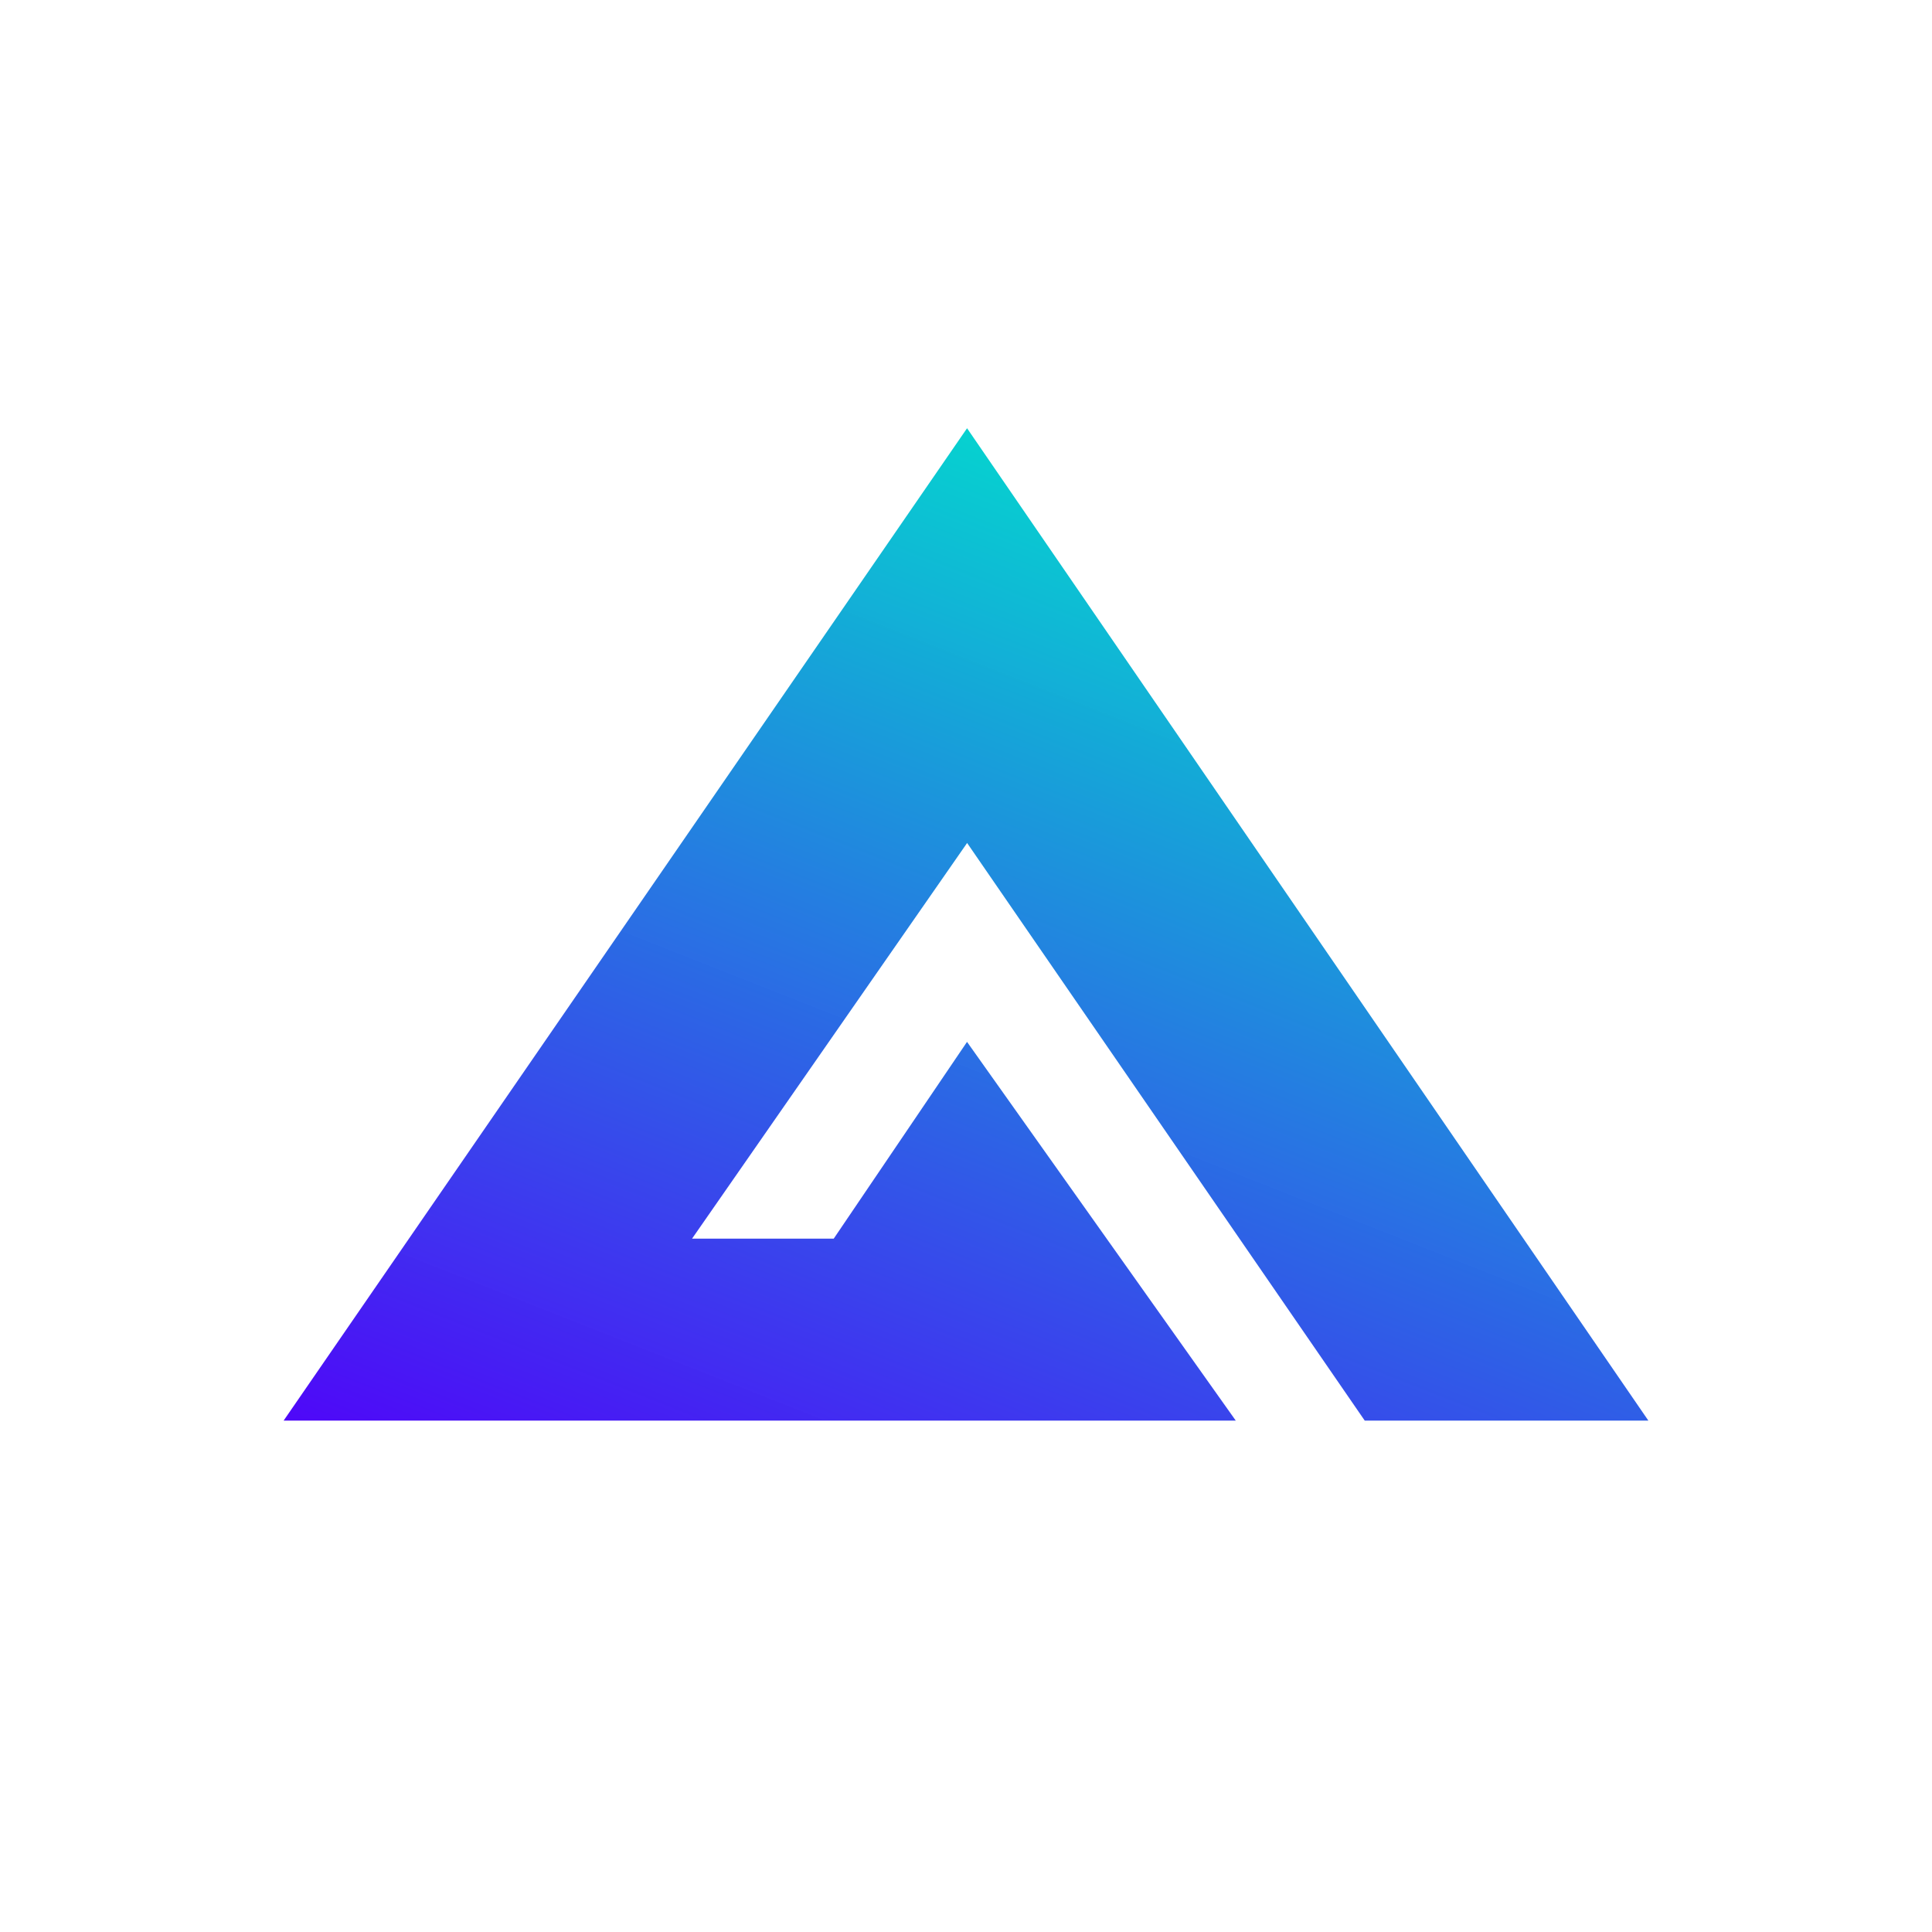 <?xml version="1.0" encoding="utf-8"?>
<!-- Generator: Adobe Illustrator 26.5.0, SVG Export Plug-In . SVG Version: 6.00 Build 0)  -->
<svg version="1.1" id="Symbols" xmlns="http://www.w3.org/2000/svg" xmlns:xlink="http://www.w3.org/1999/xlink" x="0px" y="0px"
	 viewBox="0 0 64 64" style="enable-background:new 0 0 64 64;" xml:space="preserve">
<style type="text/css">
	.st0{fill:#FFFFFF;filter:url(#Adobe_OpacityMaskFilter);}
	.st1{mask:url(#mask0_112_7146_00000008845039539712777760000007286939943601532295_);}
	.st2{fill-rule:evenodd;clip-rule:evenodd;fill:#FFFFFF;}
	.st3{fill-rule:evenodd;clip-rule:evenodd;fill:#94A6C3;}
	.st4{fill-rule:evenodd;clip-rule:evenodd;fill:#1B314F;}
	.st5{fill-rule:evenodd;clip-rule:evenodd;fill:#FFD923;}
	.st6{fill-rule:evenodd;clip-rule:evenodd;fill:#D82122;}
	.st7{fill:#40649F;}
	.st8{fill:#0000FF;}
	.st9{fill:#0028FF;}
	.st10{fill:#0018FF;}
	.st11{fill:#0000F1;}
	.st12{fill:#0000DA;}
	.st13{fill:#0058FF;}
	.st14{fill:#0048FF;}
	.st15{fill:#0014FF;}
	.st16{fill:#0000E8;}
	.st17{fill:#0000C4;}
	.st18{fill:#003CFF;}
	.st19{fill:#0008FF;}
	.st20{fill:#0000C8;}
	.st21{fill:#0090FF;}
	.st22{fill:#0084FF;}
	.st23{fill:#0068FF;}
	.st24{fill:#0000F6;}
	.st25{fill:#0000D1;}
	.st26{fill:#0000AD;}
	.st27{fill:#0000BB;}
	.st28{fill:#009CFF;}
	.st29{fill:#0078FF;}
	.st30{fill:#0000ED;}
	.st31{fill:#00CCFF;}
	.st32{fill:#002CFF;}
	.st33{fill:#00C4FF;}
	.st34{fill:#0050FF;}
	.st35{fill:#0000A4;}
	.st36{fill:#0000B6;}
	.st37{fill:#0000D6;}
	.st38{fill:#0004FF;}
	.st39{fill:#0000BF;}
	.st40{fill:#00D8FF;}
	.st41{fill:#0034FF;}
	.st42{fill:#00009F;}
	.st43{fill:#00BCFF;}
	.st44{fill:#23FFD4;}
	.st45{fill:#00ACFF;}
	.st46{fill:#1CFFDB;}
	.st47{fill:#0070FF;}
	.st48{fill:#000096;}
	.st49{fill:#26FFD1;}
	.st50{fill:#0044FF;}
	.st51{fill:#00E0FB;}
	.st52{fill:#0064FF;}
	.st53{fill:#19FFDE;}
	.st54{fill:#001CFF;}
	.st55{fill:#0000A8;}
	.st56{fill:#5AFF9D;}
	.st57{fill:#008CFF;}
	.st58{fill:#00B8FF;}
	.st59{fill:#00009B;}
	.st60{fill:#000092;}
	.st61{fill:#000CFF;}
	.st62{fill:#5DFF9A;}
	.st63{fill:#2CFFCA;}
	.st64{fill:#56FFA0;}
	.st65{fill:#000089;}
	.st66{fill:#006CFF;}
	.st67{fill:#16FFE1;}
	.st68{fill:#06ECF1;}
	.st69{fill:#94FF63;}
	.st70{fill:#0024FF;}
	.st71{fill:#005CFF;}
	.st72{fill:#0000DF;}
	.st73{fill:#0038FF;}
	.st74{fill:#90FF66;}
	.st75{fill:#00008D;}
	.st76{fill:#0030FF;}
	.st77{fill:#00A0FF;}
	.st78{fill:#33FFC4;}
	.st79{fill:#00B0FF;}
	.st80{fill:#00C8FF;}
	.st81{fill:#CAFF2C;}
	.st82{fill:#0000CD;}
	.st83{fill:#CEFF29;}
	.st84{fill:#C7FF30;}
	.st85{fill:#60FF97;}
	.st86{fill:#0040FF;}
	.st87{fill:#000080;}
	.st88{fill:#0FF8E7;}
	.st89{fill:#0060FF;}
	.st90{fill:#0054FF;}
	.st91{fill:#0074FF;}
	.st92{fill:#C1FF36;}
	.st93{fill:#000084;}
	.st94{fill:#97FF60;}
	.st95{fill:#004CFF;}
	.st96{fill:#D1FF26;}
	.st97{fill:#36FFC1;}
	.st98{fill:#8DFF6A;}
	.st99{fill:#FFEA00;}
	.st100{fill:#FBF100;}
	.st101{fill:#0080FF;}
	.st102{fill:#FFE200;}
	.st103{fill:#53FFA4;}
	.st104{fill:#007CFF;}
	.st105{fill:#63FF94;}
	.st106{fill:#0000FA;}
	.st107{fill:#F1FC06;}
	.st108{fill:#BEFF39;}
	.st109{fill:#D4FF23;}
	.st110{fill:#FFDB00;}
	.st111{fill:#0094FF;}
	.st112{fill:#FFB200;}
	.st113{fill:#13FCE4;}
	.st114{fill:#FFBD00;}
	.st115{fill:#0020FF;}
	.st116{fill:#FFA700;}
	.st117{fill:#3CFFBA;}
	.st118{fill:#00D0FF;}
	.st119{fill:#00A4FF;}
	.st120{fill:#EBFF0C;}
	.st121{fill:#FFC800;}
	.st122{fill:#00DCFE;}
	.st123{fill:#B7FF40;}
	.st124{fill:#FFD700;}
	.st125{fill:#FF7A00;}
	.st126{fill:#FF9C00;}
	.st127{fill:#FF8900;}
	.st128{fill:#00E4F8;}
	.st129{fill:#D7FF1F;}
	.st130{fill:#02E8F4;}
	.st131{fill:#FF6F00;}
	.st132{fill:#FF9800;}
	.st133{fill:#00A8FF;}
	.st134{fill:#1FFFD7;}
	.st135{fill:#E1FF16;}
	.st136{fill:#0CF4EB;}
	.st137{fill:#FF6000;}
	.st138{fill:#43FFB4;}
	.st139{fill:#FF4E00;}
	.st140{fill:#FFAB00;}
	.st141{fill:#FF9400;}
	.st142{fill:#FF6400;}
	.st143{fill:#50FFA7;}
	.st144{fill:#4DFFAA;}
	.st145{fill:#B4FF43;}
	.st146{fill:#00D4FF;}
	.st147{fill:#FF3F00;}
	.st148{fill:#FFD300;}
	.st149{fill:#49FFAD;}
	.st150{fill:#66FF90;}
	.st151{fill:#09F0EE;}
	.st152{fill:#FF3B00;}
	.st153{fill:#FF8600;}
	.st154{fill:#46FFB1;}
	.st155{fill:#FF2900;}
	.st156{fill:#80FF77;}
	.st157{fill:#FFB900;}
	.st158{fill:#8AFF6D;}
	.st159{fill:#29FFCE;}
	.st160{fill:#FF3000;}
	.st161{fill:#FF5900;}
	.st162{fill:#0098FF;}
	.st163{fill:#FF1600;}
	.st164{fill:#00B4FF;}
	.st165{fill:#FF9100;}
	.st166{fill:#39FFBE;}
	.st167{fill:#FF2200;}
	.st168{fill:#ADFF49;}
	.st169{fill:#FF3800;}
	.st170{fill:#F60B00;}
	.st171{fill:#00C0FF;}
	.st172{fill:#FFCC00;}
	.st173{fill:#AAFF4D;}
	.st174{fill:#BAFF3C;}
	.st175{fill:#FFD000;}
	.st176{fill:#F10800;}
	.st177{fill:#DF0000;}
	.st178{fill:#E4FF13;}
	.st179{fill:#FA0F00;}
	.st180{fill:#FF2500;}
	.st181{fill:#DBFF1C;}
	.st182{fill:#0000B2;}
	.st183{fill:#A7FF50;}
	.st184{fill:#FF5500;}
	.st185{fill:#30FFC7;}
	.st186{fill:#ED0400;}
	.st187{fill:#FF1E00;}
	.st188{fill:#C80000;}
	.st189{fill:#CD0000;}
	.st190{fill:#D10000;}
	.st191{fill:#A4FF53;}
	.st192{fill:#FF8D00;}
	.st193{fill:#FFB600;}
	.st194{fill:#E40000;}
	.st195{fill:#FFC100;}
	.st196{fill:#F8F500;}
	.st197{fill:#FF7E00;}
	.st198{fill:#83FF73;}
	.st199{fill:#FFC400;}
	.st200{fill:#40FFB7;}
	.st201{fill:#6AFF8D;}
	.st202{fill:#FF1300;}
	.st203{fill:#D60000;}
	.st204{fill:#FF4300;}
	.st205{fill:#FF6C00;}
	.st206{fill:#BB0000;}
	.st207{fill:#FF4700;}
	.st208{fill:#FFA300;}
	.st209{fill:#FF5200;}
	.st210{fill:#B20000;}
	.st211{fill:#A0FF56;}
	.st212{fill:#FF8200;}
	.st213{fill:#87FF70;}
	.st214{fill:#E7FF0F;}
	.st215{fill:#FF5D00;}
	.st216{fill:#FF3400;}
	.st217{fill:#BF0000;}
	.st218{fill:#FF6800;}
	.st219{fill:#7DFF7A;}
	.st220{fill:#FFE600;}
	.st221{fill:#FF7300;}
	.st222{fill:#A40000;}
	.st223{fill:#DA0000;}
	.st224{fill:#9DFF5A;}
	.st225{fill:#E80000;}
	.st226{fill:#FFAE00;}
	.st227{fill:#DEFF19;}
	.st228{fill:#9F0000;}
	.st229{fill:#A80000;}
	.st230{fill:#FEED00;}
	.st231{fill:#FF1A00;}
	.st232{fill:#C4FF33;}
	.st233{fill:#B60000;}
	.st234{fill:#9AFF5D;}
	.st235{fill:#960000;}
	.st236{fill:#F4F802;}
	.st237{fill:#EEFF09;}
	.st238{fill:#FF9F00;}
	.st239{fill:#FFDE00;}
	.st240{fill:#6DFF8A;}
	.st241{fill:#B1FF46;}
	.st242{fill:#890000;}
	.st243{fill:#FF2D00;}
	.st244{fill:#9B0000;}
	.st245{fill:#8D0000;}
	.st246{fill:#0010FF;}
	.st247{fill:#0000E3;}
	.st248{fill:#800000;}
	.st249{fill:#840000;}
	.st250{fill:#920000;}
	.st251{fill:#0088FF;}
	.st252{fill:#AD0000;}
	.st253{fill:#FF4A00;}
	.st254{fill:#C40000;}
	.st255{fill:#FF7700;}
	.st256{fill:url(#SVGID_1_);}
	.st257{fill:#FFFFFF;}
	.st258{fill:#357A6E;}
	.st259{fill-rule:evenodd;clip-rule:evenodd;fill:#2081E2;}
	.st260{opacity:0.3;}
	.st261{fill:#909090;}
	.st262{fill-rule:evenodd;clip-rule:evenodd;fill:#633001;}
	.st263{fill-rule:evenodd;clip-rule:evenodd;fill:#FEDC90;}
	.st264{fill-rule:evenodd;clip-rule:evenodd;fill:#D1884F;}
	.st265{fill:#005EDE;}
	.st266{fill:#294661;}
	.st267{fill:url(#Burn_00000050661886775359527860000014396614170132818862_);}
	.st268{fill:#C5C2C6;}
	.st269{fill-rule:evenodd;clip-rule:evenodd;fill:#12141E;}
	.st270{fill:#FFFFFF;filter:url(#Adobe_OpacityMaskFilter_00000100346636645894414990000014727633026885332891_);}
	.st271{mask:url(#mask0_112_10953_00000092452469575815252120000016433094664549502848_);}
	.st272{fill-rule:evenodd;clip-rule:evenodd;fill:#94FEBF;}
	.st273{fill:#FF007A;}
	.st274{fill-rule:evenodd;clip-rule:evenodd;fill:#FF007A;}
	.st275{fill:#253743;}
	.st276{fill-rule:evenodd;clip-rule:evenodd;fill:#FB6706;}
	.st277{fill:#FAD910;}
	.st278{fill:#FEDC10;}
	.st279{fill:#7CDFD4;}
	.st280{fill:#7CDFD5;}
	.st281{fill:#313838;}
	.st282{fill:#2D3538;}
	.st283{fill:#323A3D;}
	.st284{fill:#32393C;}
	.st285{fill:#2D3537;}
	.st286{opacity:0.5;fill-rule:evenodd;clip-rule:evenodd;fill:#FFFFFF;}
	.st287{fill:#FCFCFC;}
	.st288{fill:#AEB4BE;}
	.st289{fill:#3B382C;}
	.st290{fill:#3B3829;}
	.st291{fill:#5D5D5D;}
	.st292{fill:#575757;}
	.st293{fill:#282828;}
	.st294{fill:#1E1E1E;}
	.st295{fill:#CDB141;}
	.st296{fill:#D3B743;}
	.st297{fill-rule:evenodd;clip-rule:evenodd;fill:#0097A7;}
	.st298{fill:#4189C9;}
	.st299{fill:#262F71;}
	.st300{fill:#161F42;}
	.st301{fill:#5C94CE;}
	.st302{fill:#6497D0;}
	.st303{fill:#689AD1;}
	.st304{fill:#4E8FCC;}
	.st305{fill:#5591CD;}
	.st306{fill:#418AC9;}
	.st307{fill:#468CCA;}
	.st308{fill:#488DCA;}
	.st309{fill:#428AC9;}
	.st310{fill:#182144;}
	.st311{fill:#458CCA;}
	.st312{fill:#263154;}
	.st313{fill:#424A7F;}
	.st314{fill:#5A5D76;}
	.st315{fill:#4F668A;}
	.st316{fill:#555A73;}
	.st317{fill:#6D9CD2;}
	.st318{fill:#729FD4;}
	.st319{fill:#78A2D5;}
	.st320{fill:#7DA5D6;}
	.st321{fill:#81A7D8;}
	.st322{fill:#0E1F66;}
	.st323{fill:#699AD1;}
	.st324{fill:#88ABD9;}
	.st325{fill:url(#SVGID_00000159431385244943266130000004896592808300236211_);}
	.st326{fill:url(#SVGID_00000119807662094612543960000016276555839507240842_);}
	.st327{fill:url(#SVGID_00000165919461040351321850000010956306037451292595_);}
	.st328{fill:url(#SVGID_00000166637668793474635960000012153301910479974829_);}
	.st329{fill:url(#SVGID_00000178896829597049525090000007432789387223326388_);}
	.st330{fill:url(#SVGID_00000036241419790830556100000005617705632532648081_);}
	.st331{fill:url(#SVGID_00000102516863222542378810000007026926006086212011_);}
	.st332{fill:url(#SVGID_00000073700864448432549850000007178228804619363227_);}
	.st333{fill:url(#SVGID_00000173878807791242621660000006915582039186481817_);}
	.st334{fill:url(#SVGID_00000088824566961976289060000014114971745688501890_);}
	.st335{fill:url(#SVGID_00000098215883694012355580000015163637755888925106_);}
	.st336{fill:url(#SVGID_00000060026906638919594190000001131482919859357084_);}
	.st337{fill:url(#SVGID_00000071533616765031751420000018351740552718779573_);}
	.st338{fill:#F5A676;}
	.st339{fill:url(#SVGID_00000137120516215229805800000006241662567528770732_);}
	.st340{fill:url(#SVGID_00000116937220095466887970000003557366141585293726_);}
	.st341{fill:url(#SVGID_00000143607724179640865920000000357580309101764771_);}
	.st342{fill:#BC423E;}
	.st343{fill:#343738;}
	.st344{fill:#59C6F2;}
	.st345{fill:#FEDA03;}
	.st346{fill:#33363F;}
	.st347{fill:#FFE804;}
	.st348{fill:#211F24;}
	.st349{fill:#F2AF4E;}
	.st350{fill-rule:evenodd;clip-rule:evenodd;fill:#6441D2;}
	.st351{fill:#F1716A;}
	.st352{fill:#A14741;}
	.st353{fill:#D5D5D5;}
	.st354{fill:#DA5B54;}
	.st355{fill:#876B59;}
	.st356{fill:#BC957F;}
	.st357{fill:#888888;}
	.st358{fill:#3C1A26;}
	.st359{fill:#29121A;}
	.st360{fill:#886B59;}
	.st361{fill:#BD957E;}
	.st362{fill:#9F3D5C;}
	.st363{fill:#C55362;}
	.st364{fill:#9C4052;}
	.st365{fill:#2D141D;}
	.st366{fill:#BE967F;}
	.st367{fill:#AC3D52;}
	.st368{fill:#A7395B;}
	.st369{fill:#B64866;}
	.st370{fill:#C4505F;}
	.st371{fill:#C65163;}
	.st372{fill:#AF3C54;}
	.st373{fill:#C55062;}
	.st374{fill:#B9486D;}
	.st375{fill:#C77576;}
	.st376{fill:#C67274;}
	.st377{fill:#B03C56;}
	.st378{fill:#CA757C;}
	.st379{fill:#AD7262;}
	.st380{fill:#A24742;}
	.st381{fill:#903341;}
	.st382{fill:#9D413F;}
	.st383{fill:#D85A54;}
	.st384{fill:#8A2E39;}
	.st385{fill:#FDFDFD;}
	.st386{fill:#483138;}
	.st387{fill:#FAF9F9;}
	.st388{fill:#4B333A;}
	.st389{fill:#30181D;}
	.st390{fill:#9A3D58;}
	.st391{fill:#AF3C53;}
	.st392{fill:#C55060;}
	.st393{fill:#DA8573;}
	.st394{fill:#A5394D;}
	.st395{fill:#B36B72;}
	.st396{fill:#D85D56;}
	.st397{fill:#C24E5E;}
	.st398{fill:#D45C55;}
	.st399{fill:#D55953;}
	.st400{fill:#D88170;}
	.st401{fill:#8D2F4D;}
	.st402{fill:#A66168;}
	.st403{fill:#923545;}
	.st404{fill:#AC7364;}
	.st405{fill:#AB696E;}
	.st406{fill:#C0504B;}
	.st407{fill:#A14642;}
	.st408{fill:#C97F6C;}
	.st409{fill:#BF5550;}
	.st410{fill:#C2524C;}
	.st411{fill:#A74E47;}
	.st412{fill:#B64767;}
	.st413{fill:#C87577;}
	.st414{fill:#D65953;}
	.st415{fill:#B17664;}
	.st416{fill:#DA8673;}
	.st417{fill:#B34146;}
	.st418{fill-rule:evenodd;clip-rule:evenodd;fill:#2C2F36;}
	.st419{fill-rule:evenodd;clip-rule:evenodd;fill:#8878C3;}
	.st420{fill:#6D619A;}
	.st421{fill:#BFB7DE;stroke:#6D619A;stroke-width:4;}
	.st422{fill:#E3DFF3;stroke:#6D619A;stroke-width:4;}
	.st423{fill:#E4C6C6;}
	.st424{fill:url(#SVGID_00000127006311861527503970000013263547875917408675_);}
</style>
<path id="Head_00000139982696907090172550000001127122199184881837_" class="st2" d="M32,0.522
	C14.613,0.522,0.522,14.613,0.522,32S14.613,63.478,32,63.478S63.478,49.387,63.478,32S49.387,0.522,32,0.522z"/>
<linearGradient id="SVGID_1_" gradientUnits="userSpaceOnUse" x1="-2973.466" y1="155.572" x2="-2974.271" y2="154.081" gradientTransform="matrix(29.515 0 0 -21.463 87811.984 3360.535)">
	<stop  offset="0" style="stop-color:#03D1CF;stop-opacity:0.988"/>
	<stop  offset="1" style="stop-color:#4E09F8"/>
</linearGradient>
<path class="st256" d="M54.604,47.059L32.035,14.186L9.396,47.059h31.54l-8.902-12.546l-4.416,6.519h-4.693
	l9.112-13.107l13.172,19.135L54.604,47.059z"/>
</svg>
